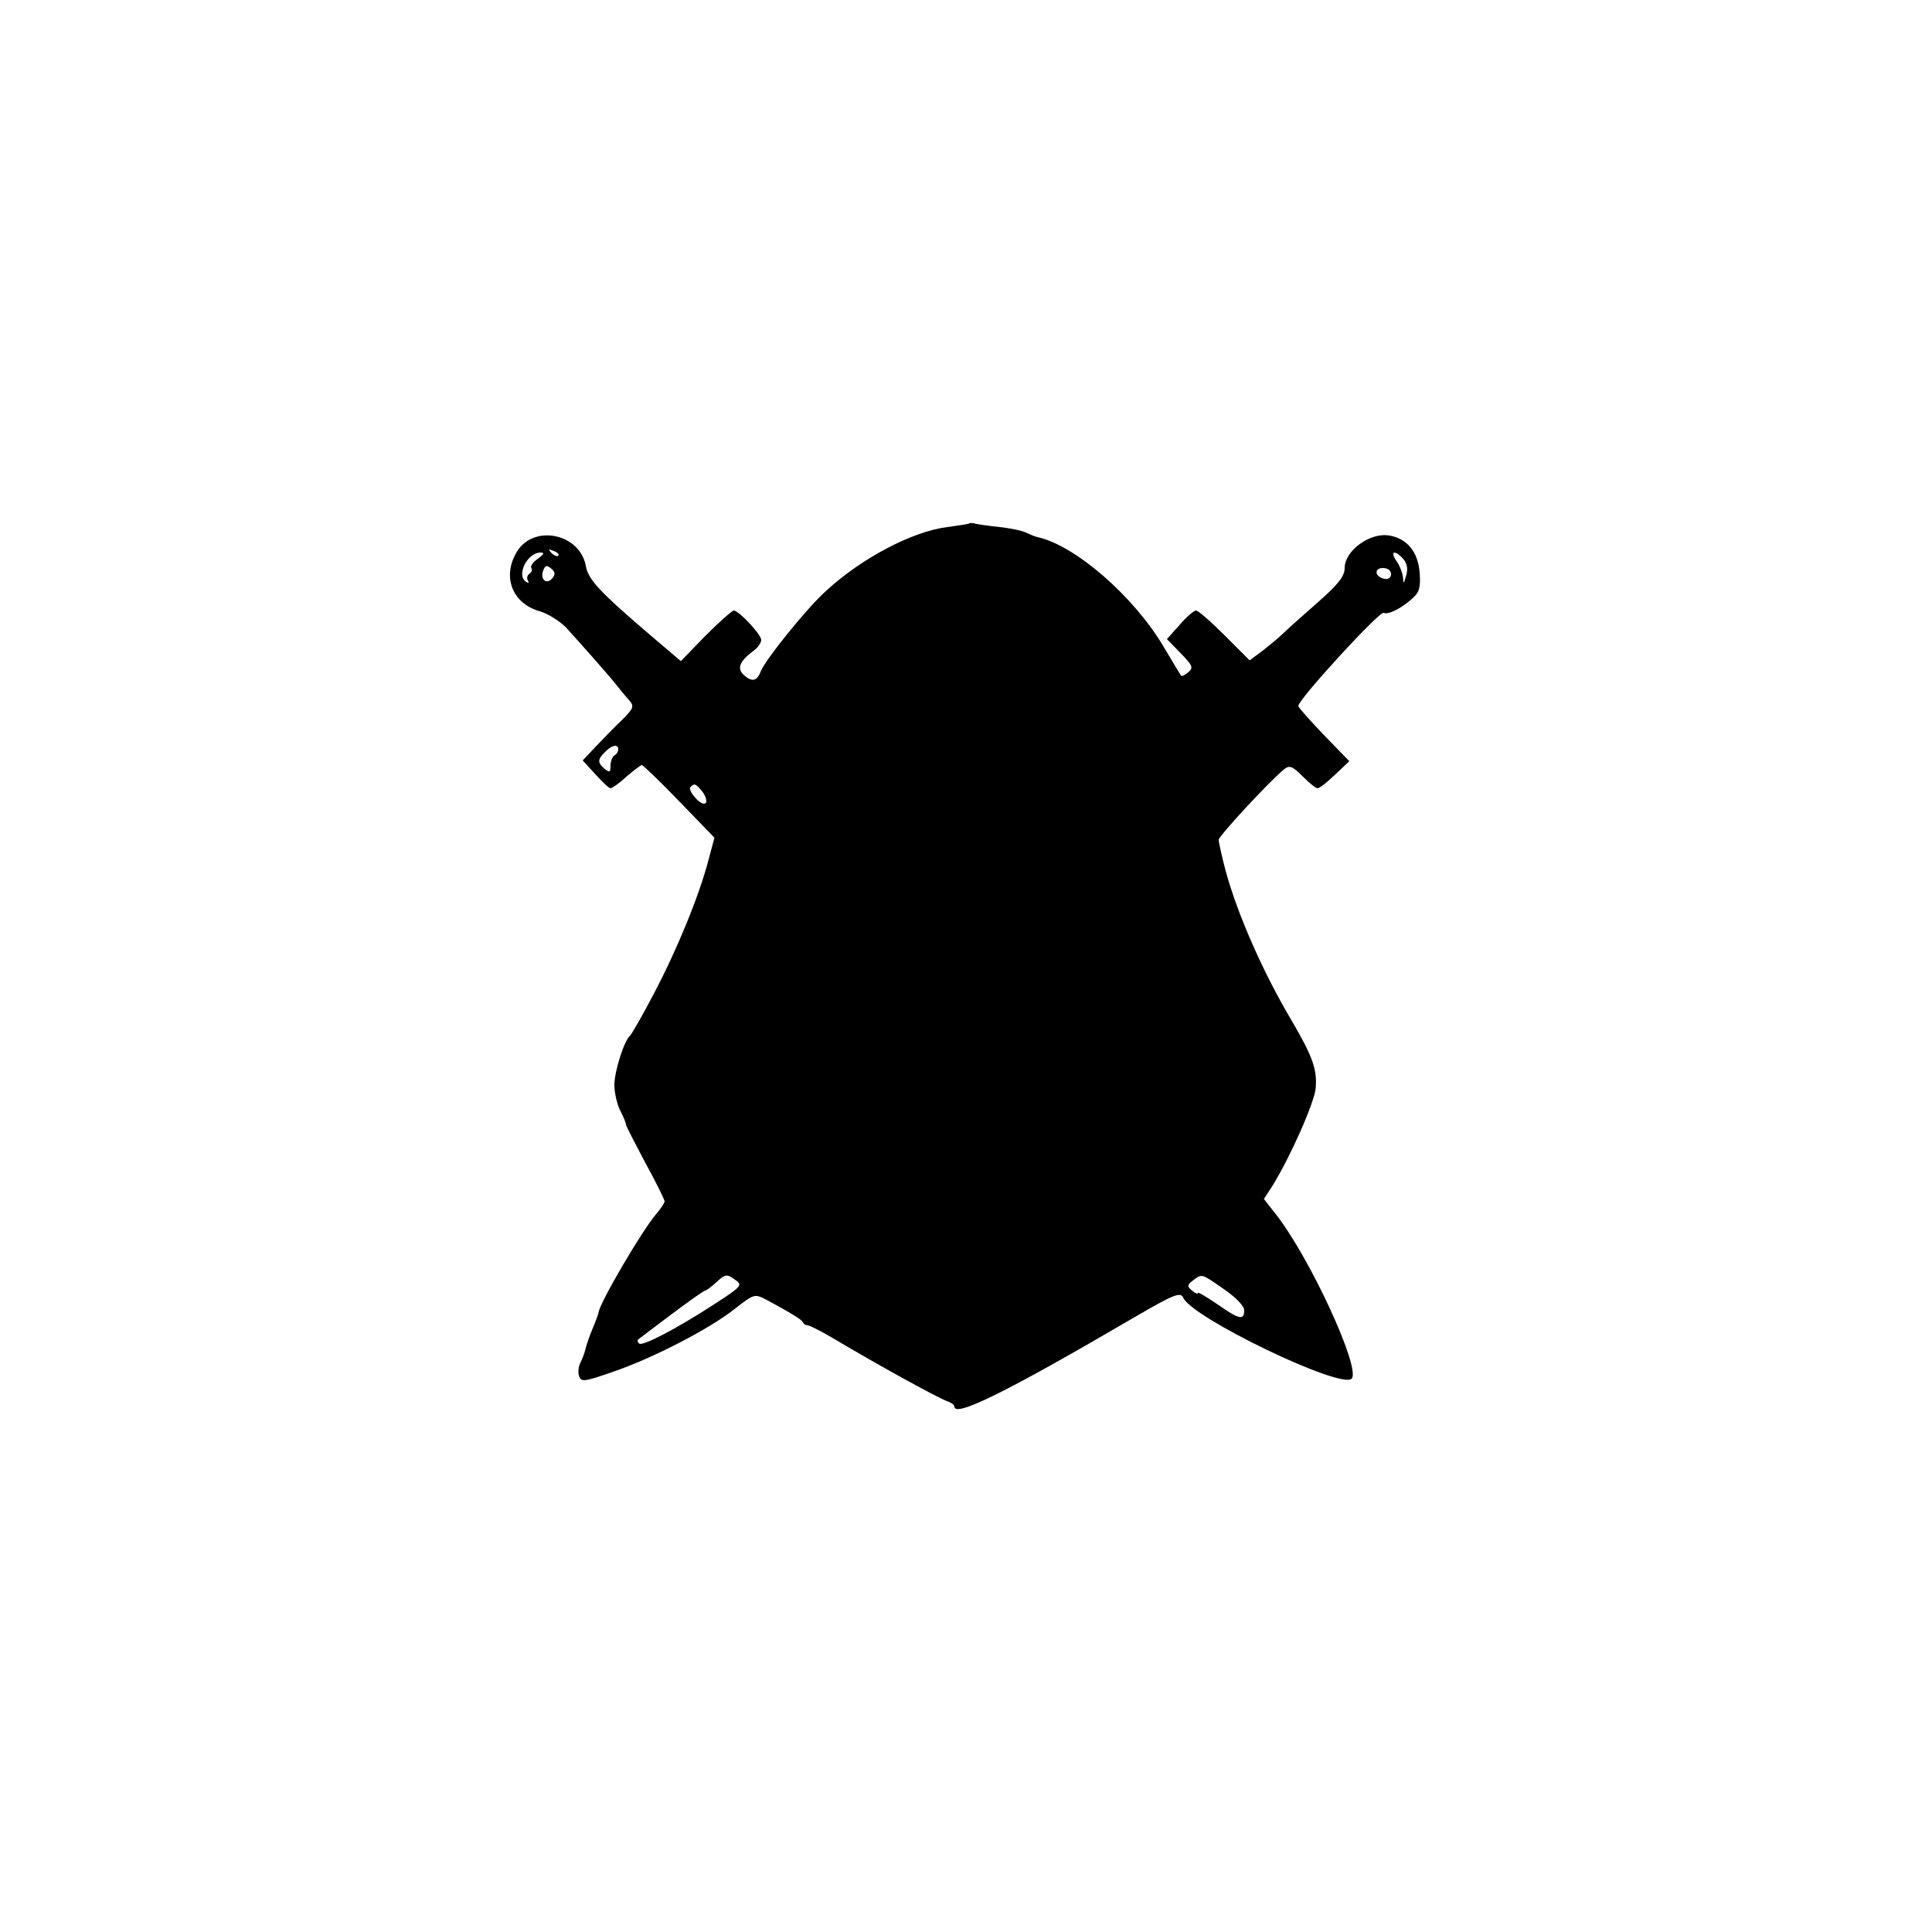 <?xml version="1.0" standalone="no"?>
<!DOCTYPE svg PUBLIC "-//W3C//DTD SVG 20010904//EN"
 "http://www.w3.org/TR/2001/REC-SVG-20010904/DTD/svg10.dtd">
<svg version="1.0" xmlns="http://www.w3.org/2000/svg"
 width="500pt" height="500pt" viewBox="0 0 500 500"
 preserveAspectRatio="xMidYMid meet">
<g transform="translate(0,500) scale(0.1,-0.1)"
fill="#000000" stroke="none">
<path d="M2508 3645 c-1 -1 -27 -5 -56 -9 -90 -11 -222 -80 -315 -166 -50 -45
-156 -177 -168 -207 -10 -27 -24 -29 -46 -8 -16 17 -8 35 30 63 9 7 17 19 17
26 0 14 -58 76 -71 76 -4 0 -37 -29 -73 -65 l-64 -66 -74 63 c-137 117 -166
148 -172 184 -16 84 -136 108 -179 35 -38 -64 -11 -133 60 -153 21 -6 51 -25
68 -42 37 -41 104 -116 129 -147 10 -13 26 -32 34 -41 14 -16 12 -21 -19 -52
-19 -18 -49 -49 -68 -69 l-33 -35 33 -36 c18 -20 35 -36 39 -36 4 0 23 13 41
30 19 16 37 30 40 30 3 0 47 -42 97 -94 l91 -94 -15 -56 c-24 -93 -82 -234
-141 -346 -30 -58 -59 -107 -62 -110 -15 -11 -41 -92 -41 -128 0 -20 7 -50 15
-66 8 -15 15 -32 15 -36 0 -4 23 -48 50 -99 28 -51 50 -96 50 -100 0 -4 -10
-19 -21 -32 -36 -41 -148 -232 -150 -256 -1 -5 -8 -24 -16 -43 -8 -19 -16 -43
-18 -52 -2 -9 -8 -25 -13 -35 -5 -10 -7 -26 -3 -35 5 -15 14 -14 88 12 105 36
251 112 315 163 50 39 51 39 82 23 61 -33 91 -51 94 -58 2 -5 8 -8 12 -8 5 0
33 -14 62 -31 119 -71 279 -159 301 -166 9 -3 17 -9 17 -13 0 -29 131 35 466
231 101 59 119 66 126 51 20 -51 408 -238 436 -210 25 25 -109 316 -198 428
l-29 37 22 34 c46 74 109 216 112 253 4 49 -8 82 -63 176 -74 125 -139 273
-170 386 -10 38 -18 74 -18 81 1 10 130 150 169 182 14 11 21 9 48 -18 17 -17
34 -31 39 -31 5 0 25 16 45 35 l37 35 -66 68 c-36 38 -66 71 -66 75 0 17 211
247 221 241 11 -6 47 12 75 38 17 15 21 28 18 66 -4 53 -32 88 -78 96 -50 9
-116 -39 -116 -84 0 -21 -16 -42 -72 -91 -40 -35 -80 -71 -88 -79 -9 -9 -32
-28 -51 -43 l-35 -26 -64 64 c-36 36 -69 65 -75 65 -5 0 -25 -17 -42 -37 l-33
-37 36 -37 c31 -32 33 -37 19 -49 -8 -7 -17 -11 -18 -9 -2 2 -22 36 -46 76
-77 130 -229 262 -326 283 -5 1 -18 6 -28 11 -9 5 -41 12 -70 15 -28 3 -57 7
-64 9 -6 2 -13 2 -15 0z m-1063 -83 c-3 -3 -11 0 -18 7 -9 10 -8 11 6 5 10 -3
15 -9 12 -12z m-53 -8 c-12 -8 -20 -19 -17 -24 3 -5 1 -11 -5 -15 -6 -4 -7
-11 -4 -17 4 -7 2 -8 -4 -4 -27 16 2 76 37 76 11 0 9 -4 -7 -16z m2240 -1 c10
-12 12 -26 7 -43 -6 -21 -7 -22 -8 -5 -1 11 -8 31 -17 43 -18 26 -4 30 18 5z
m-2203 -50 c-15 -17 -32 -2 -23 21 5 13 9 14 20 5 11 -9 12 -15 3 -26z m2171
11 c0 -9 -7 -14 -17 -12 -25 5 -28 28 -4 28 12 0 21 -6 21 -16z m-2000 -453
c0 -6 -4 -13 -10 -16 -5 -3 -10 -15 -10 -27 0 -17 -2 -18 -15 -8 -19 16 -19
25 1 44 17 18 34 21 34 7z m213 -104 c15 -16 20 -37 9 -37 -14 0 -43 36 -35
43 9 10 13 9 26 -6z m92 -1271 c17 -12 12 -17 -56 -61 -100 -65 -187 -110
-195 -102 -4 4 -5 8 -3 10 2 2 41 31 86 65 45 34 85 62 88 62 3 0 15 9 27 20
26 24 29 24 53 6z m1262 -22 c32 -22 53 -44 53 -55 0 -27 -13 -24 -70 16 -28
19 -50 32 -50 29 0 -4 -7 -1 -15 6 -13 11 -13 14 2 26 24 18 21 19 80 -22z"/>
</g>
</svg>
